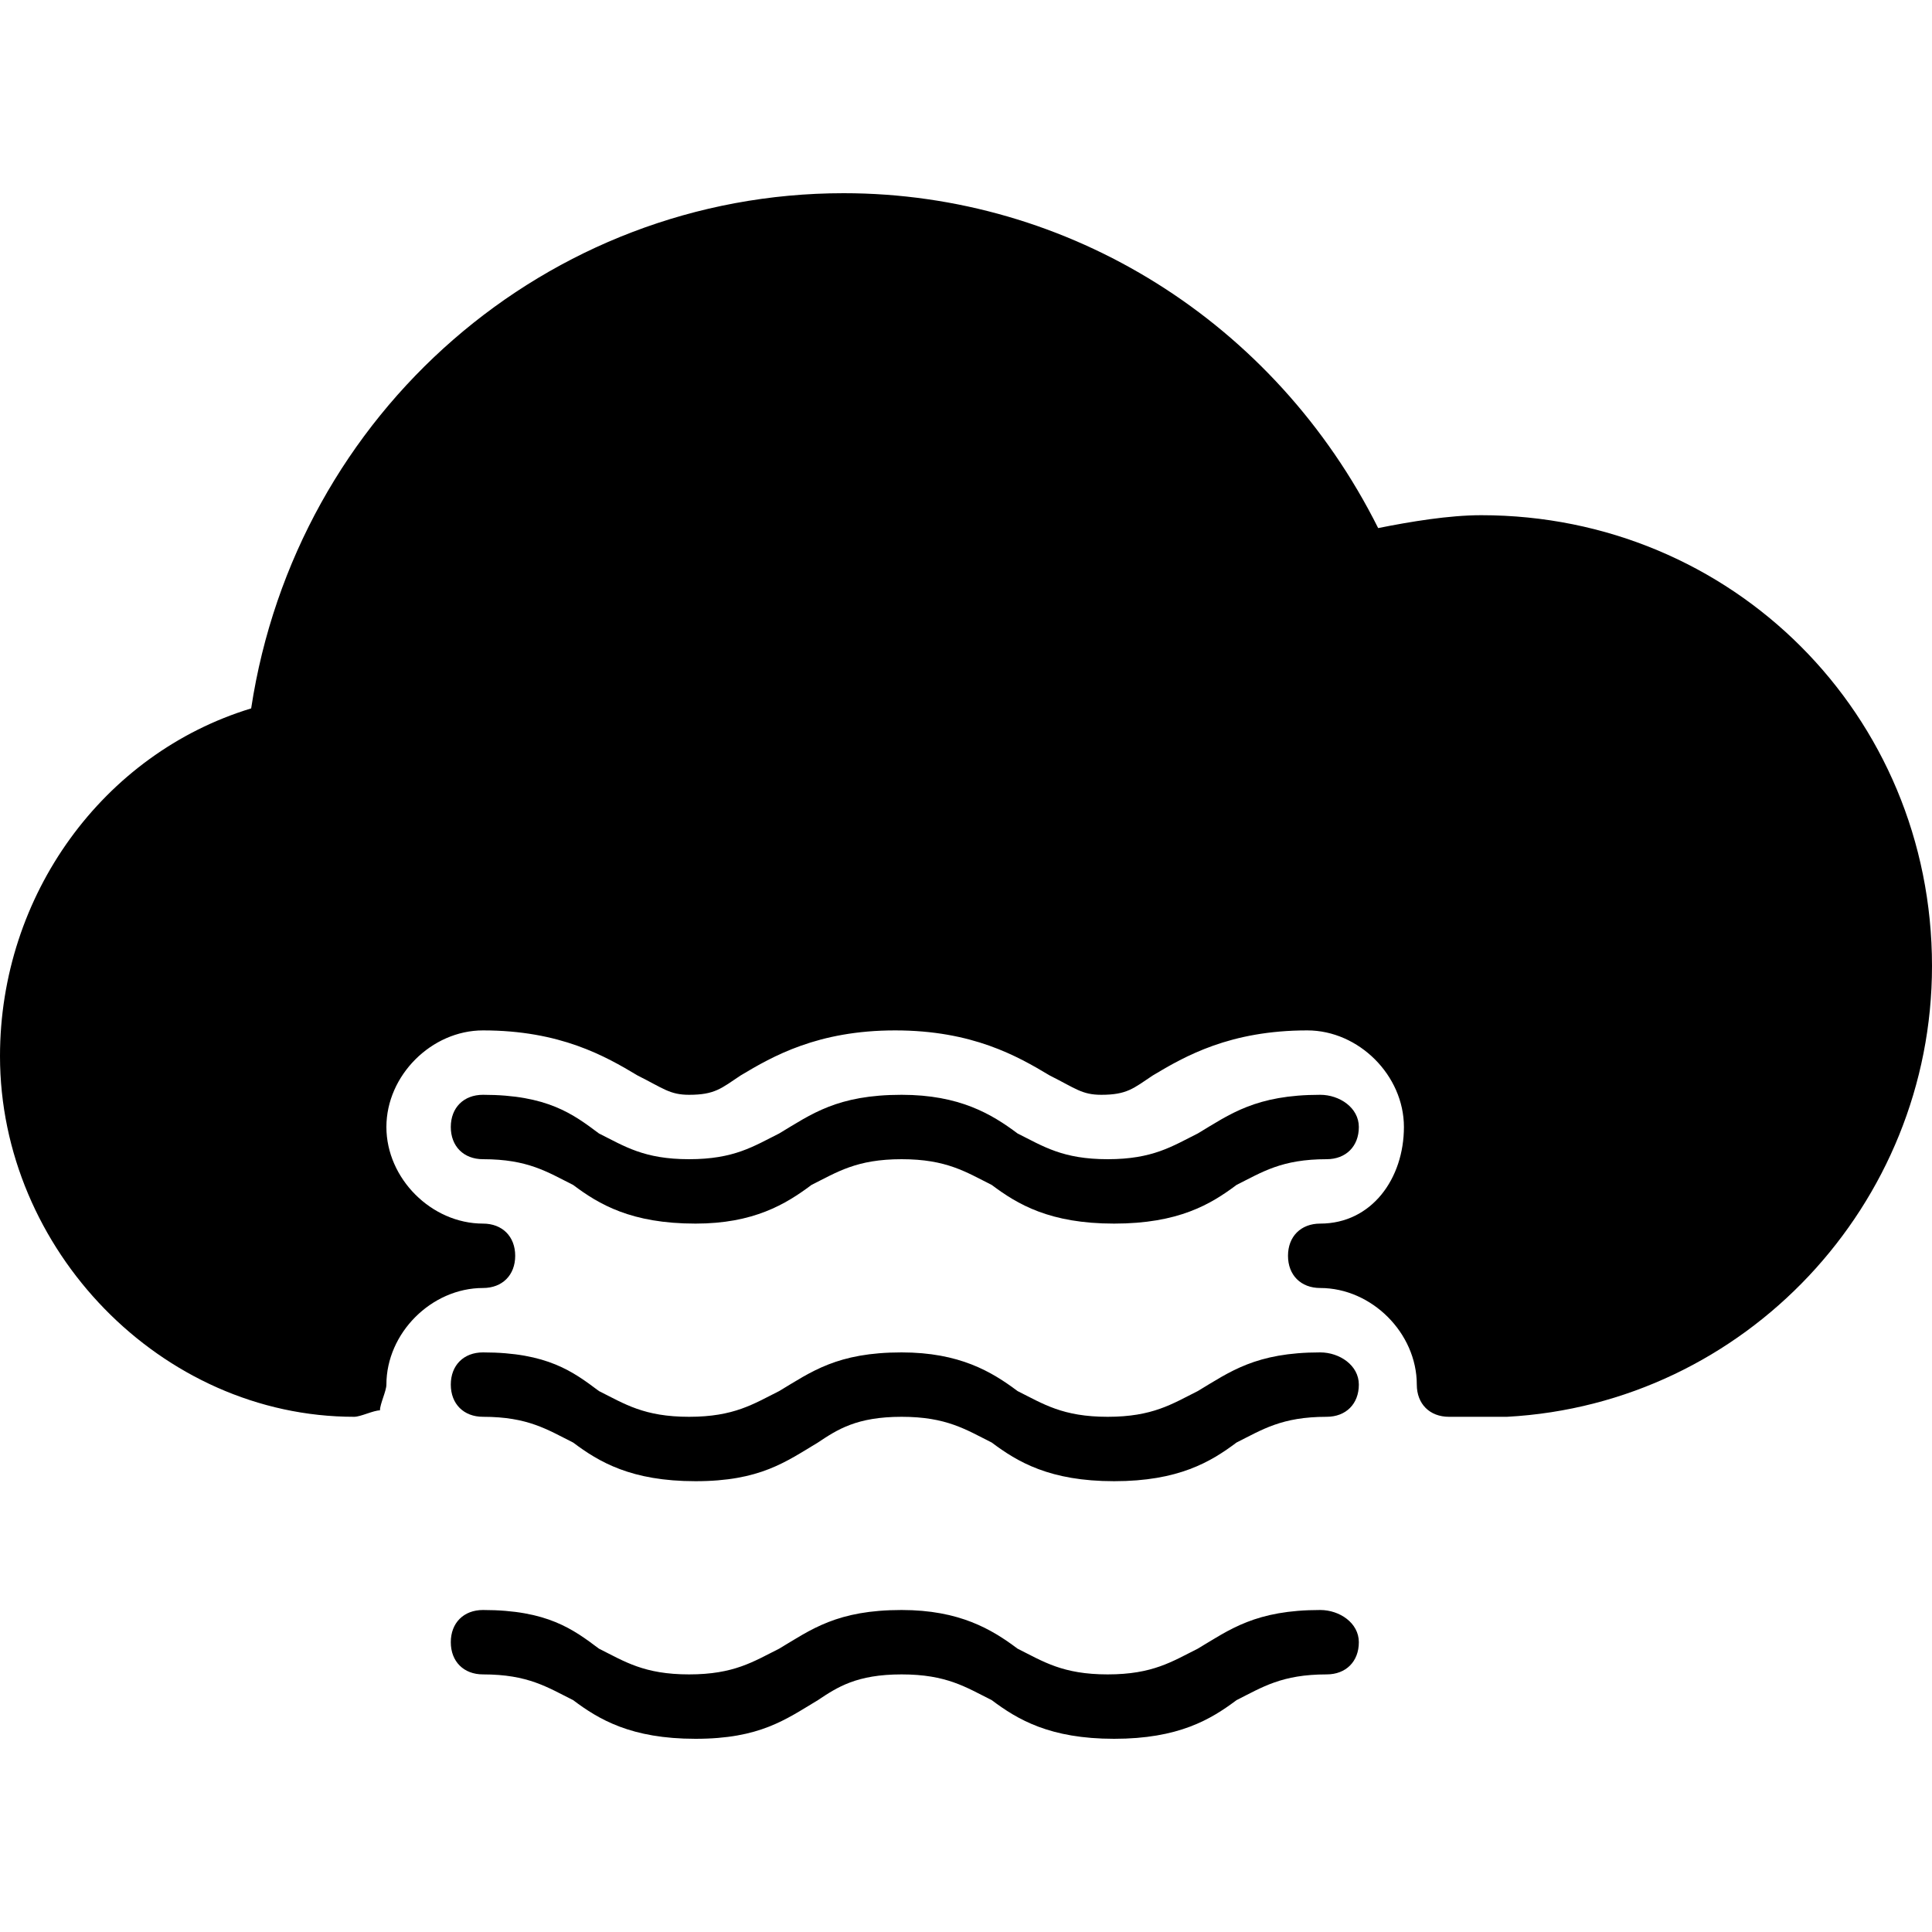 <?xml version="1.0" encoding="utf-8"?>
<!-- Generator: Adobe Illustrator 19.0.0, SVG Export Plug-In . SVG Version: 6.00 Build 0)  -->
<svg version="1.1" id="Layer_1" xmlns="http://www.w3.org/2000/svg" xmlns:xlink="http://www.w3.org/1999/xlink" x="0px" y="0px"
	 viewBox="0 0 30 30" style="enable-background:new 0 0 30 30;" xml:space="preserve">
<g>
	<path d="M12.6,18.4C13,18.2,13.3,18,14,18c0.7,0,1,0.2,1.4,0.4c0.4,0.3,0.9,0.6,1.9,0.6c1,0,1.5-0.3,1.9-0.6
		c0.4-0.2,0.7-0.4,1.4-0.4c0.3,0,0.5-0.2,0.5-0.5S20.8,17,20.5,17c-1,0-1.4,0.3-1.9,0.6c-0.4,0.2-0.7,0.4-1.4,0.4s-1-0.2-1.4-0.4
		C15.4,17.3,14.9,17,14,17c-1,0-1.4,0.3-1.9,0.6c-0.4,0.2-0.7,0.4-1.4,0.4c-0.7,0-1-0.2-1.4-0.4C8.9,17.3,8.5,17,7.5,17
		C7.2,17,7,17.2,7,17.5S7.2,18,7.5,18c0.7,0,1,0.2,1.4,0.4c0.4,0.3,0.9,0.6,1.9,0.6C11.7,19,12.2,18.7,12.6,18.4z"/>
	<path d="M20.5,21c-1,0-1.4,0.3-1.9,0.6c-0.4,0.2-0.7,0.4-1.4,0.4s-1-0.2-1.4-0.4C15.4,21.3,14.9,21,14,21c-1,0-1.4,0.3-1.9,0.6
		c-0.4,0.2-0.7,0.4-1.4,0.4c-0.7,0-1-0.2-1.4-0.4C8.9,21.3,8.5,21,7.5,21C7.2,21,7,21.2,7,21.5S7.2,22,7.5,22c0.7,0,1,0.2,1.4,0.4
		c0.4,0.3,0.9,0.6,1.9,0.6c1,0,1.4-0.3,1.9-0.6C13,22.2,13.3,22,14,22c0.7,0,1,0.2,1.4,0.4c0.4,0.3,0.9,0.6,1.9,0.6
		c1,0,1.5-0.3,1.9-0.6c0.4-0.2,0.7-0.4,1.4-0.4c0.3,0,0.5-0.2,0.5-0.5S20.8,21,20.5,21z"/>
	<path d="M23,8c-0.5,0-1.1,0.1-1.6,0.2C19.8,5,16.6,3,13.1,3c-4.6,0-8.5,3.4-9.2,8C1.6,11.7,0,13.9,0,16.4C0,19.4,2.5,22,5.5,22
		c0.1,0,0.3-0.1,0.4-0.1C5.9,21.8,6,21.6,6,21.5C6,20.7,6.7,20,7.5,20C7.8,20,8,19.8,8,19.5S7.8,19,7.5,19C6.7,19,6,18.3,6,17.5
		S6.7,16,7.5,16c1.2,0,1.9,0.4,2.4,0.7c0.4,0.2,0.5,0.3,0.8,0.3c0.4,0,0.5-0.1,0.8-0.3c0.5-0.3,1.2-0.7,2.4-0.7
		c1.2,0,1.9,0.4,2.4,0.7c0.4,0.2,0.5,0.3,0.8,0.3c0.4,0,0.5-0.1,0.8-0.3c0.5-0.3,1.2-0.7,2.4-0.7c0.8,0,1.5,0.7,1.5,1.5
		S21.3,19,20.5,19c-0.3,0-0.5,0.2-0.5,0.5s0.2,0.5,0.5,0.5c0.8,0,1.5,0.7,1.5,1.5c0,0.3,0.2,0.5,0.5,0.5h0.7c0.1,0,0.1,0,0.2,0
		c3.7-0.2,6.6-3.3,6.6-7C30,11.1,26.9,8,23,8z"/>
	<path d="M20.5,25c-1,0-1.4,0.3-1.9,0.6c-0.4,0.2-0.7,0.4-1.4,0.4s-1-0.2-1.4-0.4C15.4,25.3,14.9,25,14,25c-1,0-1.4,0.3-1.9,0.6
		c-0.4,0.2-0.7,0.4-1.4,0.4c-0.7,0-1-0.2-1.4-0.4C8.9,25.3,8.5,25,7.5,25C7.2,25,7,25.2,7,25.5S7.2,26,7.5,26c0.7,0,1,0.2,1.4,0.4
		c0.4,0.3,0.9,0.6,1.9,0.6c1,0,1.4-0.3,1.9-0.6C13,26.2,13.3,26,14,26c0.7,0,1,0.2,1.4,0.4c0.4,0.3,0.9,0.6,1.9,0.6
		c1,0,1.5-0.3,1.9-0.6c0.4-0.2,0.7-0.4,1.4-0.4c0.3,0,0.5-0.2,0.5-0.5S20.8,25,20.5,25z"/>
</g>
</svg>
